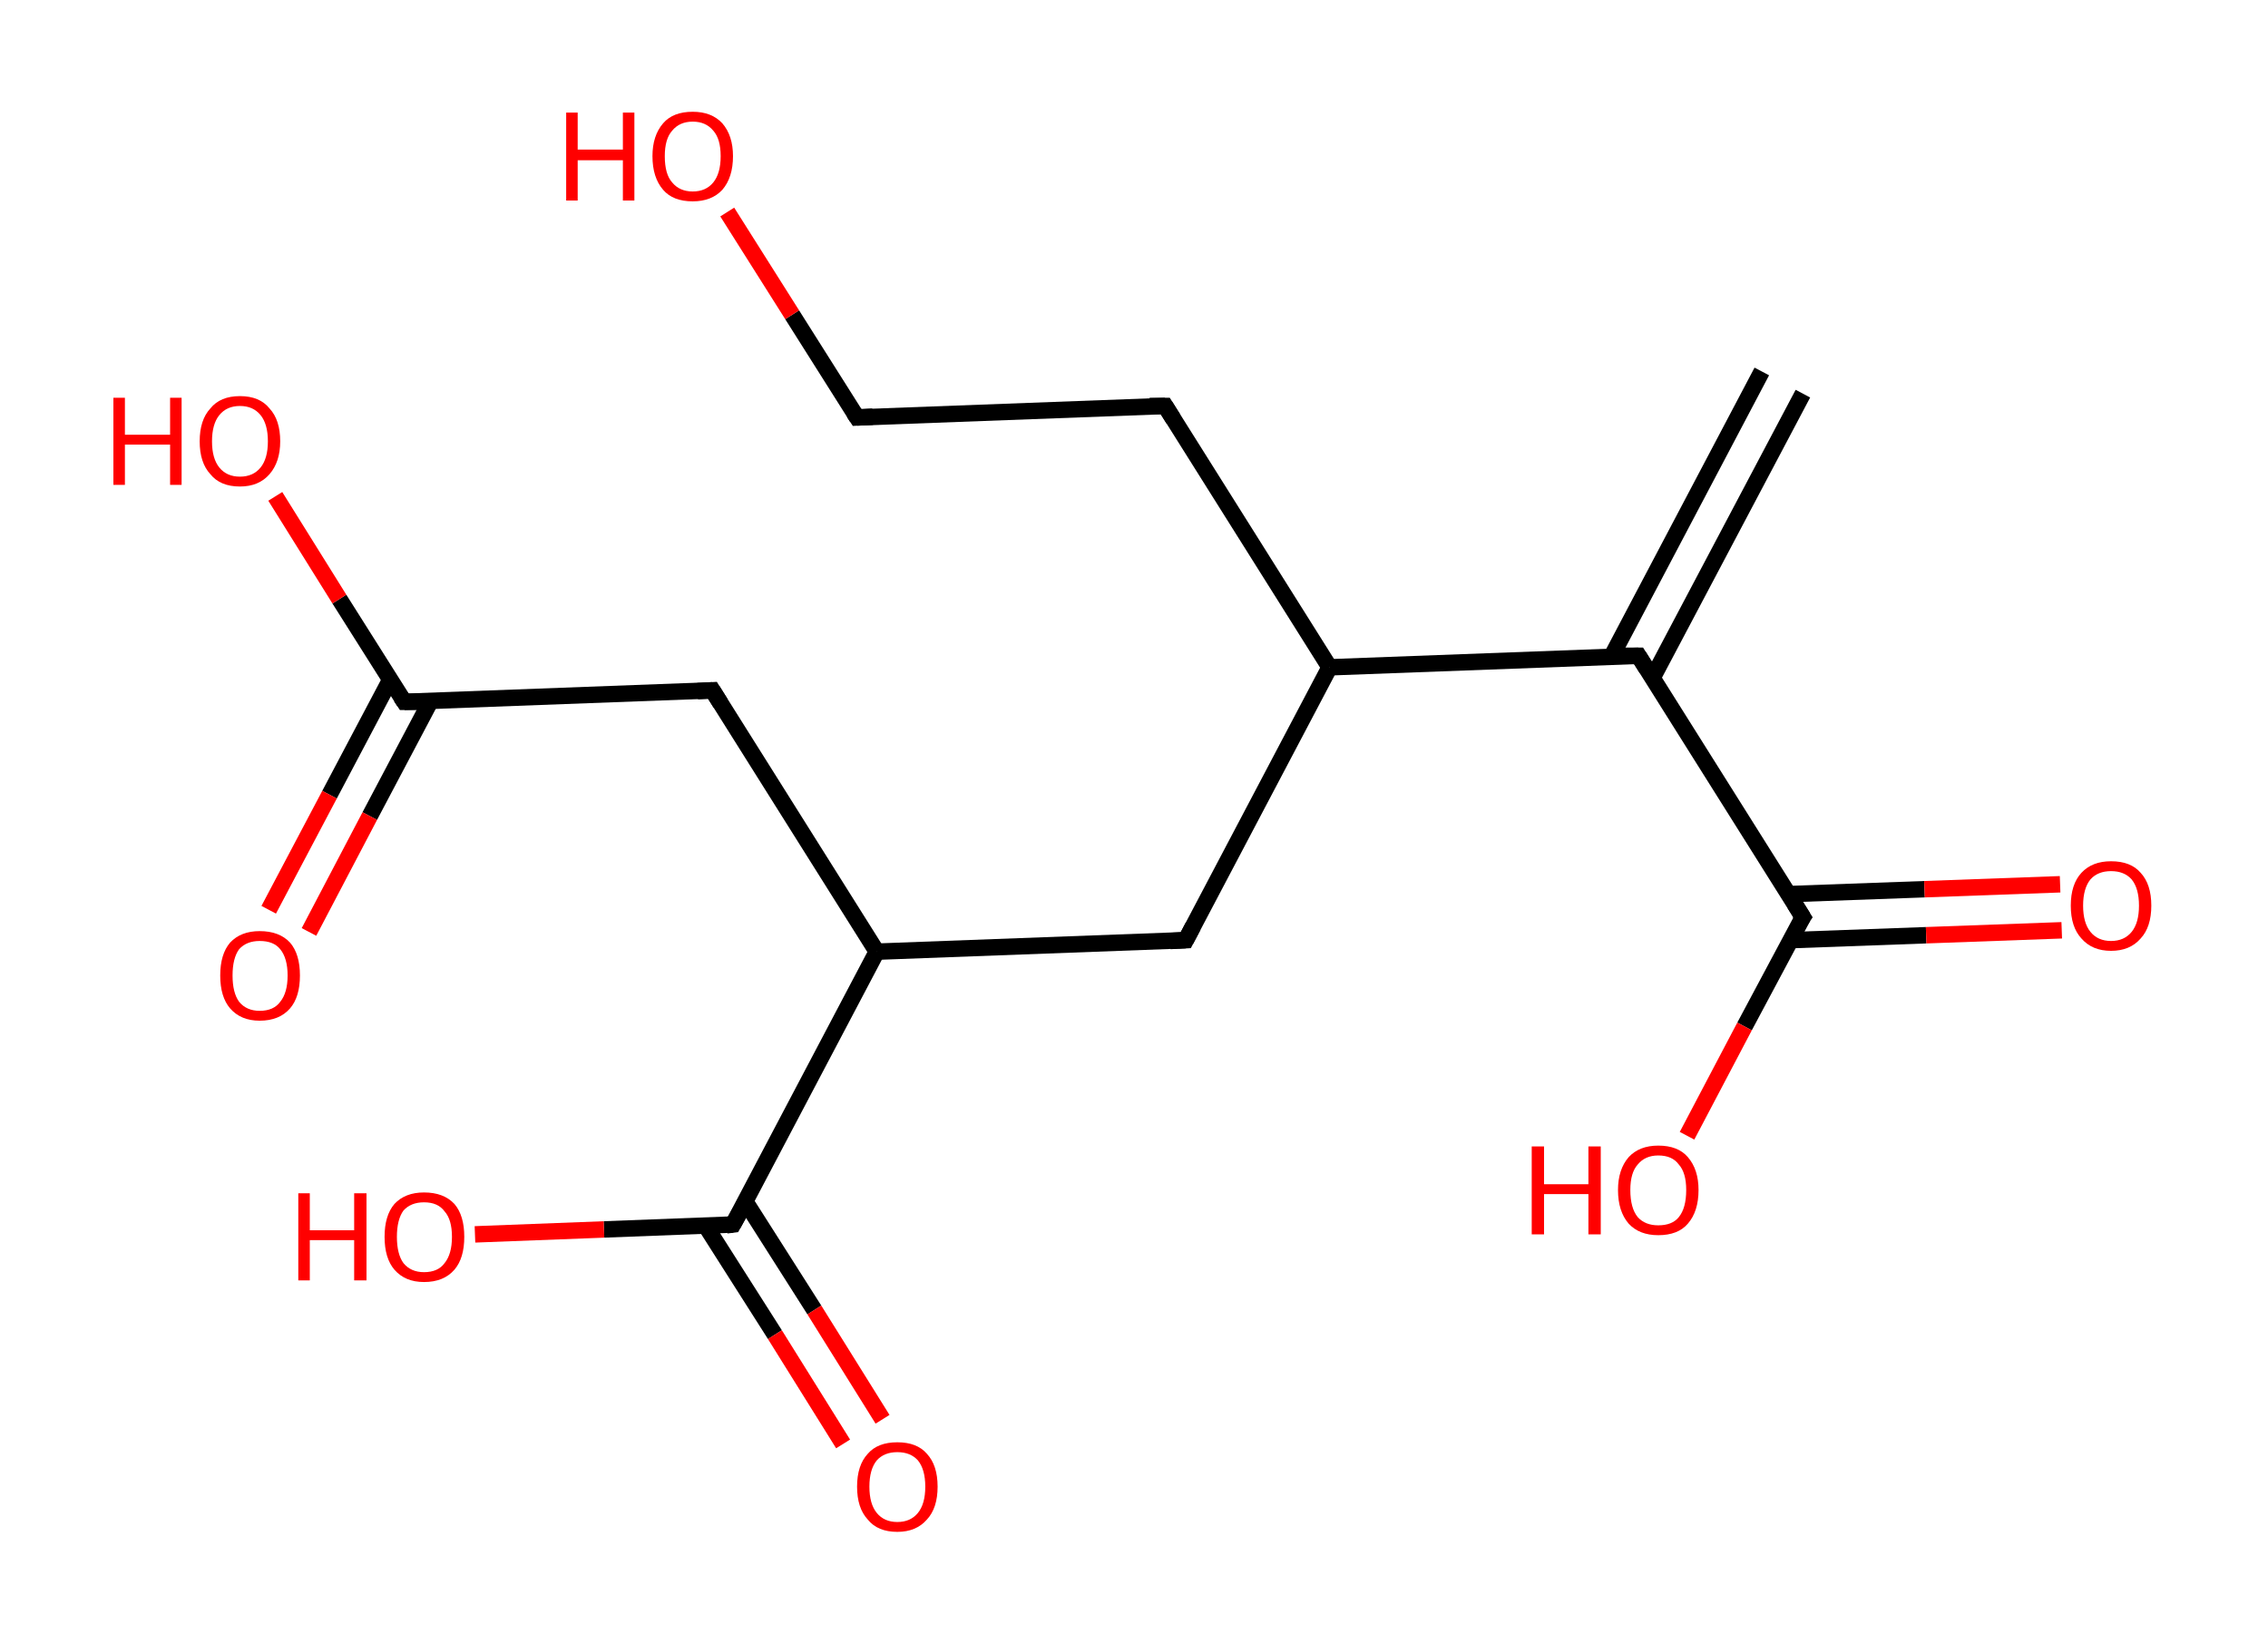 <?xml version='1.0' encoding='ASCII' standalone='yes'?>
<svg xmlns="http://www.w3.org/2000/svg" xmlns:rdkit="http://www.rdkit.org/xml" xmlns:xlink="http://www.w3.org/1999/xlink" version="1.1" baseProfile="full" xml:space="preserve" width="276px" height="200px" viewBox="0 0 276 200">
<!-- END OF HEADER -->
<rect style="opacity:1.0;fill:#FFFFFF;stroke:none" width="276.0" height="200.0" x="0.0" y="0.0"> </rect>
<path class="bond-0 atom-0 atom-1" d="M 219.4,47.9 L 201.1,82.5" style="fill:none;fill-rule:evenodd;stroke:#000000;stroke-width:2.0px;stroke-linecap:butt;stroke-linejoin:miter;stroke-opacity:1"/>
<path class="bond-0 atom-0 atom-1" d="M 214.4,45.2 L 196.1,79.9" style="fill:none;fill-rule:evenodd;stroke:#000000;stroke-width:2.0px;stroke-linecap:butt;stroke-linejoin:miter;stroke-opacity:1"/>
<path class="bond-1 atom-1 atom-2" d="M 199.4,79.8 L 219.4,111.6" style="fill:none;fill-rule:evenodd;stroke:#000000;stroke-width:2.0px;stroke-linecap:butt;stroke-linejoin:miter;stroke-opacity:1"/>
<path class="bond-2 atom-2 atom-3" d="M 217.9,114.4 L 234.4,113.8" style="fill:none;fill-rule:evenodd;stroke:#000000;stroke-width:2.0px;stroke-linecap:butt;stroke-linejoin:miter;stroke-opacity:1"/>
<path class="bond-2 atom-2 atom-3" d="M 234.4,113.8 L 250.9,113.2" style="fill:none;fill-rule:evenodd;stroke:#FF0000;stroke-width:2.0px;stroke-linecap:butt;stroke-linejoin:miter;stroke-opacity:1"/>
<path class="bond-2 atom-2 atom-3" d="M 217.6,108.8 L 234.2,108.2" style="fill:none;fill-rule:evenodd;stroke:#000000;stroke-width:2.0px;stroke-linecap:butt;stroke-linejoin:miter;stroke-opacity:1"/>
<path class="bond-2 atom-2 atom-3" d="M 234.2,108.2 L 250.7,107.6" style="fill:none;fill-rule:evenodd;stroke:#FF0000;stroke-width:2.0px;stroke-linecap:butt;stroke-linejoin:miter;stroke-opacity:1"/>
<path class="bond-3 atom-2 atom-4" d="M 219.4,111.6 L 212.3,124.9" style="fill:none;fill-rule:evenodd;stroke:#000000;stroke-width:2.0px;stroke-linecap:butt;stroke-linejoin:miter;stroke-opacity:1"/>
<path class="bond-3 atom-2 atom-4" d="M 212.3,124.9 L 205.3,138.2" style="fill:none;fill-rule:evenodd;stroke:#FF0000;stroke-width:2.0px;stroke-linecap:butt;stroke-linejoin:miter;stroke-opacity:1"/>
<path class="bond-4 atom-1 atom-5" d="M 199.4,79.8 L 161.8,81.2" style="fill:none;fill-rule:evenodd;stroke:#000000;stroke-width:2.0px;stroke-linecap:butt;stroke-linejoin:miter;stroke-opacity:1"/>
<path class="bond-5 atom-5 atom-6" d="M 161.8,81.2 L 141.8,49.4" style="fill:none;fill-rule:evenodd;stroke:#000000;stroke-width:2.0px;stroke-linecap:butt;stroke-linejoin:miter;stroke-opacity:1"/>
<path class="bond-6 atom-6 atom-7" d="M 141.8,49.4 L 104.3,50.8" style="fill:none;fill-rule:evenodd;stroke:#000000;stroke-width:2.0px;stroke-linecap:butt;stroke-linejoin:miter;stroke-opacity:1"/>
<path class="bond-7 atom-7 atom-8" d="M 104.3,50.8 L 96.4,38.3" style="fill:none;fill-rule:evenodd;stroke:#000000;stroke-width:2.0px;stroke-linecap:butt;stroke-linejoin:miter;stroke-opacity:1"/>
<path class="bond-7 atom-7 atom-8" d="M 96.4,38.3 L 88.5,25.8" style="fill:none;fill-rule:evenodd;stroke:#FF0000;stroke-width:2.0px;stroke-linecap:butt;stroke-linejoin:miter;stroke-opacity:1"/>
<path class="bond-8 atom-5 atom-9" d="M 161.8,81.2 L 144.3,114.4" style="fill:none;fill-rule:evenodd;stroke:#000000;stroke-width:2.0px;stroke-linecap:butt;stroke-linejoin:miter;stroke-opacity:1"/>
<path class="bond-9 atom-9 atom-10" d="M 144.3,114.4 L 106.7,115.8" style="fill:none;fill-rule:evenodd;stroke:#000000;stroke-width:2.0px;stroke-linecap:butt;stroke-linejoin:miter;stroke-opacity:1"/>
<path class="bond-10 atom-10 atom-11" d="M 106.7,115.8 L 86.7,84.0" style="fill:none;fill-rule:evenodd;stroke:#000000;stroke-width:2.0px;stroke-linecap:butt;stroke-linejoin:miter;stroke-opacity:1"/>
<path class="bond-11 atom-11 atom-12" d="M 86.7,84.0 L 49.2,85.4" style="fill:none;fill-rule:evenodd;stroke:#000000;stroke-width:2.0px;stroke-linecap:butt;stroke-linejoin:miter;stroke-opacity:1"/>
<path class="bond-12 atom-12 atom-13" d="M 47.5,82.7 L 40.1,96.7" style="fill:none;fill-rule:evenodd;stroke:#000000;stroke-width:2.0px;stroke-linecap:butt;stroke-linejoin:miter;stroke-opacity:1"/>
<path class="bond-12 atom-12 atom-13" d="M 40.1,96.7 L 32.7,110.7" style="fill:none;fill-rule:evenodd;stroke:#FF0000;stroke-width:2.0px;stroke-linecap:butt;stroke-linejoin:miter;stroke-opacity:1"/>
<path class="bond-12 atom-12 atom-13" d="M 52.4,85.3 L 45.0,99.3" style="fill:none;fill-rule:evenodd;stroke:#000000;stroke-width:2.0px;stroke-linecap:butt;stroke-linejoin:miter;stroke-opacity:1"/>
<path class="bond-12 atom-12 atom-13" d="M 45.0,99.3 L 37.6,113.4" style="fill:none;fill-rule:evenodd;stroke:#FF0000;stroke-width:2.0px;stroke-linecap:butt;stroke-linejoin:miter;stroke-opacity:1"/>
<path class="bond-13 atom-12 atom-14" d="M 49.2,85.4 L 41.3,72.9" style="fill:none;fill-rule:evenodd;stroke:#000000;stroke-width:2.0px;stroke-linecap:butt;stroke-linejoin:miter;stroke-opacity:1"/>
<path class="bond-13 atom-12 atom-14" d="M 41.3,72.9 L 33.5,60.4" style="fill:none;fill-rule:evenodd;stroke:#FF0000;stroke-width:2.0px;stroke-linecap:butt;stroke-linejoin:miter;stroke-opacity:1"/>
<path class="bond-14 atom-10 atom-15" d="M 106.7,115.8 L 89.2,149.0" style="fill:none;fill-rule:evenodd;stroke:#000000;stroke-width:2.0px;stroke-linecap:butt;stroke-linejoin:miter;stroke-opacity:1"/>
<path class="bond-15 atom-15 atom-16" d="M 85.9,149.2 L 94.3,162.4" style="fill:none;fill-rule:evenodd;stroke:#000000;stroke-width:2.0px;stroke-linecap:butt;stroke-linejoin:miter;stroke-opacity:1"/>
<path class="bond-15 atom-15 atom-16" d="M 94.3,162.4 L 102.6,175.7" style="fill:none;fill-rule:evenodd;stroke:#FF0000;stroke-width:2.0px;stroke-linecap:butt;stroke-linejoin:miter;stroke-opacity:1"/>
<path class="bond-15 atom-15 atom-16" d="M 90.7,146.2 L 99.1,159.4" style="fill:none;fill-rule:evenodd;stroke:#000000;stroke-width:2.0px;stroke-linecap:butt;stroke-linejoin:miter;stroke-opacity:1"/>
<path class="bond-15 atom-15 atom-16" d="M 99.1,159.4 L 107.4,172.7" style="fill:none;fill-rule:evenodd;stroke:#FF0000;stroke-width:2.0px;stroke-linecap:butt;stroke-linejoin:miter;stroke-opacity:1"/>
<path class="bond-16 atom-15 atom-17" d="M 89.2,149.0 L 73.5,149.6" style="fill:none;fill-rule:evenodd;stroke:#000000;stroke-width:2.0px;stroke-linecap:butt;stroke-linejoin:miter;stroke-opacity:1"/>
<path class="bond-16 atom-15 atom-17" d="M 73.5,149.6 L 57.8,150.2" style="fill:none;fill-rule:evenodd;stroke:#FF0000;stroke-width:2.0px;stroke-linecap:butt;stroke-linejoin:miter;stroke-opacity:1"/>
<path d="M 200.4,81.4 L 199.4,79.8 L 197.5,79.8" style="fill:none;stroke:#000000;stroke-width:2.0px;stroke-linecap:butt;stroke-linejoin:miter;stroke-opacity:1;"/>
<path d="M 218.4,110.0 L 219.4,111.6 L 219.0,112.2" style="fill:none;stroke:#000000;stroke-width:2.0px;stroke-linecap:butt;stroke-linejoin:miter;stroke-opacity:1;"/>
<path d="M 142.8,51.0 L 141.8,49.4 L 139.9,49.4" style="fill:none;stroke:#000000;stroke-width:2.0px;stroke-linecap:butt;stroke-linejoin:miter;stroke-opacity:1;"/>
<path d="M 106.2,50.7 L 104.3,50.8 L 103.9,50.2" style="fill:none;stroke:#000000;stroke-width:2.0px;stroke-linecap:butt;stroke-linejoin:miter;stroke-opacity:1;"/>
<path d="M 145.2,112.7 L 144.3,114.4 L 142.4,114.5" style="fill:none;stroke:#000000;stroke-width:2.0px;stroke-linecap:butt;stroke-linejoin:miter;stroke-opacity:1;"/>
<path d="M 87.7,85.6 L 86.7,84.0 L 84.9,84.1" style="fill:none;stroke:#000000;stroke-width:2.0px;stroke-linecap:butt;stroke-linejoin:miter;stroke-opacity:1;"/>
<path d="M 51.1,85.4 L 49.2,85.4 L 48.8,84.8" style="fill:none;stroke:#000000;stroke-width:2.0px;stroke-linecap:butt;stroke-linejoin:miter;stroke-opacity:1;"/>
<path d="M 90.1,147.4 L 89.2,149.0 L 88.4,149.1" style="fill:none;stroke:#000000;stroke-width:2.0px;stroke-linecap:butt;stroke-linejoin:miter;stroke-opacity:1;"/>
<path class="atom-3" d="M 252.0 110.2 Q 252.0 107.6, 253.3 106.2 Q 254.6 104.8, 256.9 104.8 Q 259.3 104.8, 260.5 106.2 Q 261.8 107.6, 261.8 110.2 Q 261.8 112.8, 260.5 114.2 Q 259.2 115.7, 256.9 115.7 Q 254.6 115.7, 253.3 114.2 Q 252.0 112.8, 252.0 110.2 M 256.9 114.5 Q 258.5 114.5, 259.4 113.4 Q 260.3 112.3, 260.3 110.2 Q 260.3 108.1, 259.4 107.0 Q 258.5 106.0, 256.9 106.0 Q 255.3 106.0, 254.4 107.0 Q 253.5 108.1, 253.5 110.2 Q 253.5 112.3, 254.4 113.4 Q 255.3 114.5, 256.9 114.5 " fill="#FF0000"/>
<path class="atom-4" d="M 186.4 139.5 L 187.9 139.5 L 187.9 144.1 L 193.3 144.1 L 193.3 139.5 L 194.8 139.5 L 194.8 150.2 L 193.3 150.2 L 193.3 145.3 L 187.9 145.3 L 187.9 150.2 L 186.4 150.2 L 186.4 139.5 " fill="#FF0000"/>
<path class="atom-4" d="M 196.9 144.8 Q 196.9 142.3, 198.2 140.8 Q 199.5 139.4, 201.8 139.4 Q 204.2 139.4, 205.4 140.8 Q 206.7 142.3, 206.7 144.8 Q 206.7 147.4, 205.4 148.9 Q 204.2 150.3, 201.8 150.3 Q 199.5 150.3, 198.2 148.9 Q 196.9 147.4, 196.9 144.8 M 201.8 149.1 Q 203.5 149.1, 204.3 148.1 Q 205.2 147.0, 205.2 144.8 Q 205.2 142.7, 204.3 141.7 Q 203.5 140.6, 201.8 140.6 Q 200.2 140.6, 199.3 141.7 Q 198.4 142.7, 198.4 144.8 Q 198.4 147.0, 199.3 148.1 Q 200.2 149.1, 201.8 149.1 " fill="#FF0000"/>
<path class="atom-8" d="M 68.9 13.7 L 70.3 13.7 L 70.3 18.2 L 75.8 18.2 L 75.8 13.7 L 77.2 13.7 L 77.2 24.4 L 75.8 24.4 L 75.8 19.5 L 70.3 19.5 L 70.3 24.4 L 68.9 24.4 L 68.9 13.7 " fill="#FF0000"/>
<path class="atom-8" d="M 79.4 19.0 Q 79.4 16.5, 80.7 15.0 Q 81.9 13.6, 84.3 13.6 Q 86.6 13.6, 87.9 15.0 Q 89.2 16.5, 89.2 19.0 Q 89.2 21.6, 87.9 23.1 Q 86.6 24.5, 84.3 24.5 Q 81.9 24.5, 80.7 23.1 Q 79.4 21.6, 79.4 19.0 M 84.3 23.3 Q 85.9 23.3, 86.8 22.2 Q 87.7 21.1, 87.7 19.0 Q 87.7 16.9, 86.8 15.9 Q 85.9 14.8, 84.3 14.8 Q 82.7 14.8, 81.8 15.9 Q 80.9 16.9, 80.9 19.0 Q 80.9 21.2, 81.8 22.2 Q 82.7 23.3, 84.3 23.3 " fill="#FF0000"/>
<path class="atom-13" d="M 26.8 118.7 Q 26.8 116.1, 28.0 114.7 Q 29.3 113.3, 31.6 113.3 Q 34.0 113.3, 35.3 114.7 Q 36.5 116.1, 36.5 118.7 Q 36.5 121.3, 35.3 122.7 Q 34.0 124.2, 31.6 124.2 Q 29.3 124.2, 28.0 122.7 Q 26.8 121.3, 26.8 118.7 M 31.6 123.0 Q 33.3 123.0, 34.1 121.9 Q 35.0 120.8, 35.0 118.7 Q 35.0 116.6, 34.1 115.5 Q 33.3 114.5, 31.6 114.5 Q 30.0 114.5, 29.1 115.5 Q 28.3 116.6, 28.3 118.7 Q 28.3 120.8, 29.1 121.9 Q 30.0 123.0, 31.6 123.0 " fill="#FF0000"/>
<path class="atom-14" d="M 13.8 48.4 L 15.2 48.4 L 15.2 52.9 L 20.7 52.9 L 20.7 48.4 L 22.1 48.4 L 22.1 59.0 L 20.7 59.0 L 20.7 54.1 L 15.2 54.1 L 15.2 59.0 L 13.8 59.0 L 13.8 48.4 " fill="#FF0000"/>
<path class="atom-14" d="M 24.3 53.7 Q 24.3 51.1, 25.6 49.7 Q 26.8 48.2, 29.2 48.2 Q 31.6 48.2, 32.8 49.7 Q 34.1 51.1, 34.1 53.7 Q 34.1 56.2, 32.8 57.7 Q 31.5 59.2, 29.2 59.2 Q 26.8 59.2, 25.6 57.7 Q 24.3 56.3, 24.3 53.7 M 29.2 58.0 Q 30.8 58.0, 31.7 56.9 Q 32.6 55.8, 32.6 53.7 Q 32.6 51.6, 31.7 50.5 Q 30.8 49.4, 29.2 49.4 Q 27.6 49.4, 26.7 50.5 Q 25.8 51.6, 25.8 53.7 Q 25.8 55.8, 26.7 56.9 Q 27.6 58.0, 29.2 58.0 " fill="#FF0000"/>
<path class="atom-16" d="M 104.3 180.9 Q 104.3 178.3, 105.6 176.9 Q 106.8 175.5, 109.2 175.5 Q 111.6 175.5, 112.8 176.9 Q 114.1 178.3, 114.1 180.9 Q 114.1 183.5, 112.8 184.9 Q 111.5 186.4, 109.2 186.4 Q 106.8 186.4, 105.6 184.9 Q 104.3 183.5, 104.3 180.9 M 109.2 185.2 Q 110.8 185.2, 111.7 184.1 Q 112.6 183.0, 112.6 180.9 Q 112.6 178.8, 111.7 177.7 Q 110.8 176.7, 109.2 176.7 Q 107.6 176.7, 106.7 177.7 Q 105.8 178.8, 105.8 180.9 Q 105.8 183.0, 106.7 184.1 Q 107.6 185.2, 109.2 185.2 " fill="#FF0000"/>
<path class="atom-17" d="M 36.3 145.2 L 37.7 145.2 L 37.7 149.7 L 43.1 149.7 L 43.1 145.2 L 44.6 145.2 L 44.6 155.8 L 43.1 155.8 L 43.1 150.9 L 37.7 150.9 L 37.7 155.8 L 36.3 155.8 L 36.3 145.2 " fill="#FF0000"/>
<path class="atom-17" d="M 46.8 150.5 Q 46.8 147.9, 48.0 146.5 Q 49.3 145.1, 51.6 145.1 Q 54.0 145.1, 55.3 146.5 Q 56.5 147.9, 56.5 150.5 Q 56.5 153.1, 55.3 154.5 Q 54.0 156.0, 51.6 156.0 Q 49.3 156.0, 48.0 154.5 Q 46.8 153.1, 46.8 150.5 M 51.6 154.8 Q 53.3 154.8, 54.1 153.7 Q 55.0 152.6, 55.0 150.5 Q 55.0 148.4, 54.1 147.4 Q 53.3 146.3, 51.6 146.3 Q 50.0 146.3, 49.1 147.3 Q 48.3 148.4, 48.3 150.5 Q 48.3 152.6, 49.1 153.7 Q 50.0 154.8, 51.6 154.8 " fill="#FF0000"/>
</svg>
